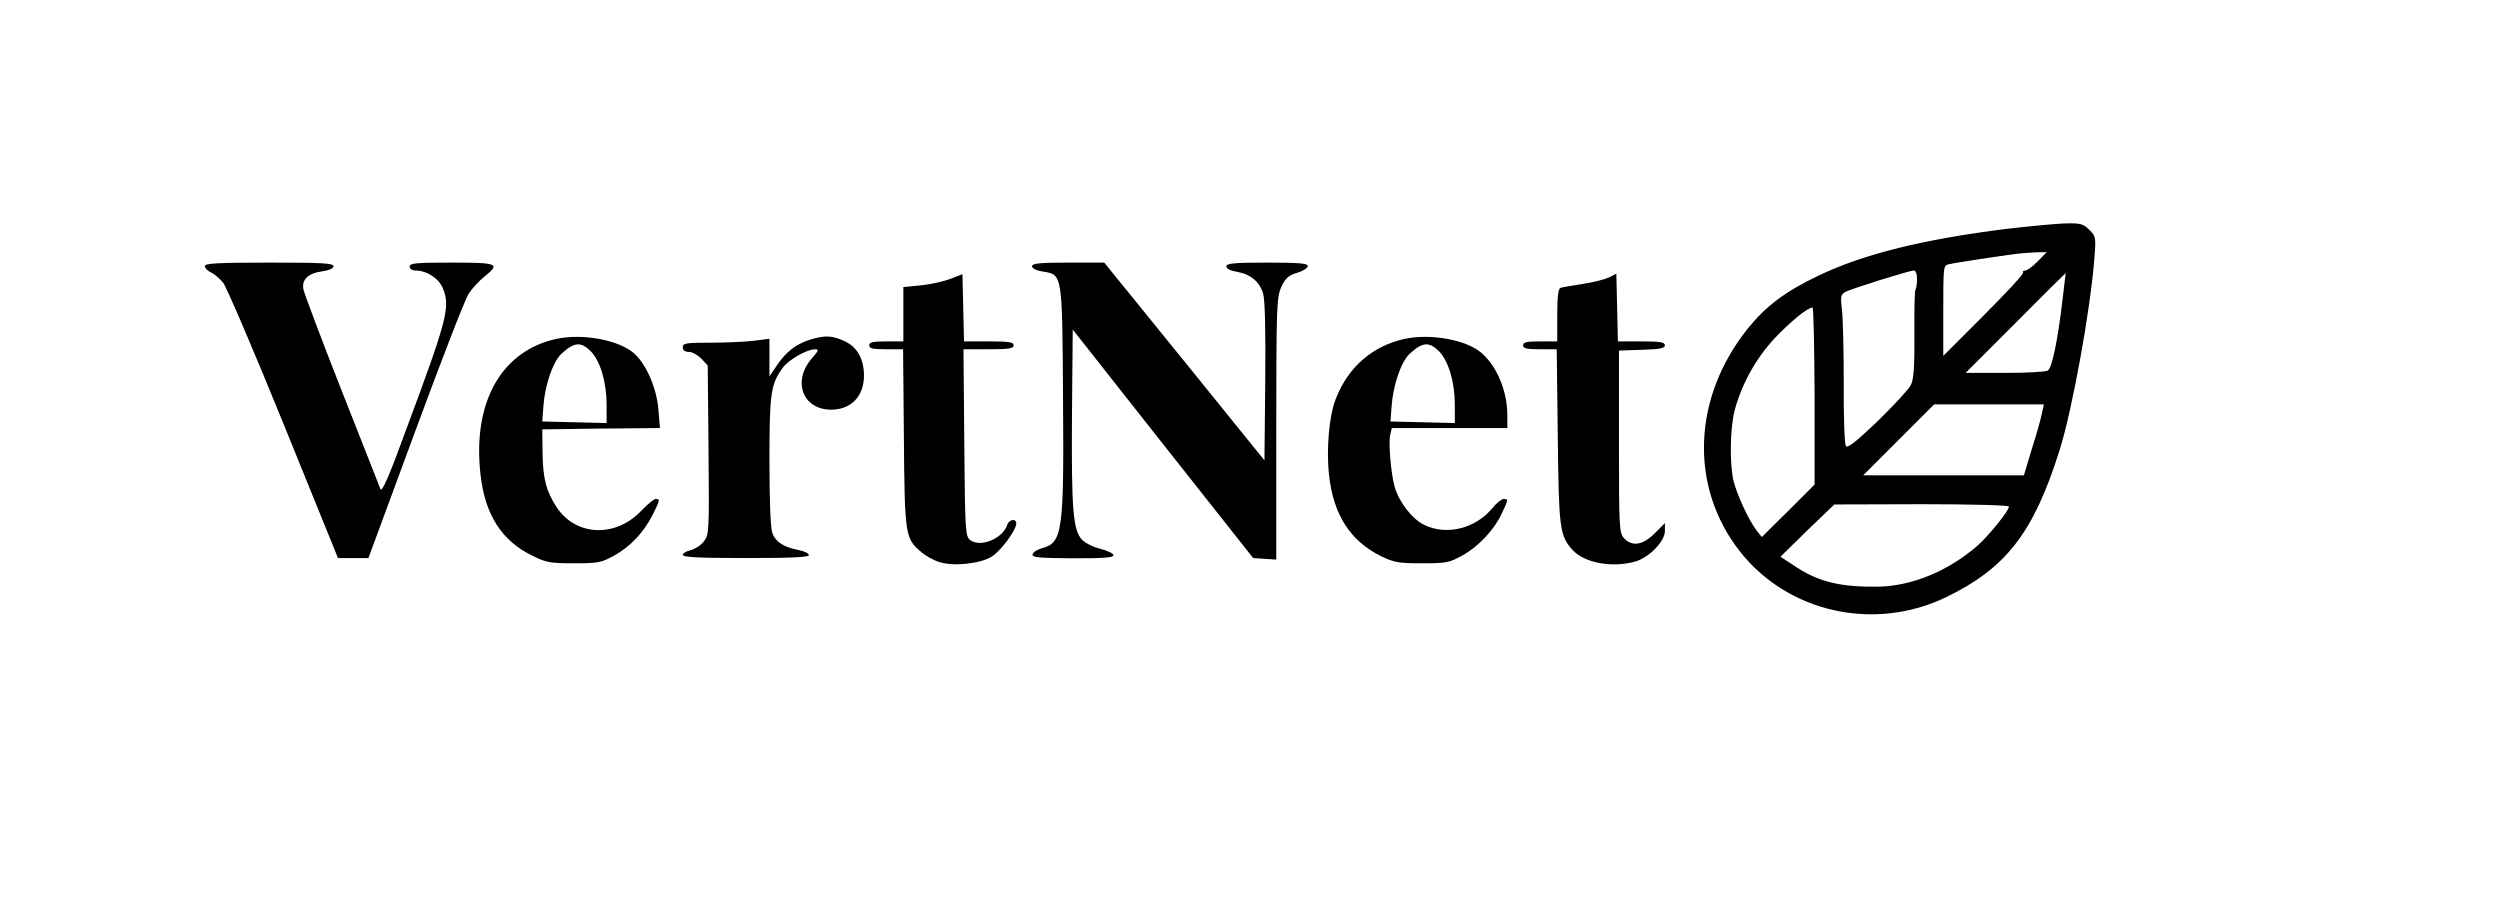 <?xml version="1.0" standalone="no"?>
<!DOCTYPE svg PUBLIC "-//W3C//DTD SVG 20010904//EN"
 "http://www.w3.org/TR/2001/REC-SVG-20010904/DTD/svg10.dtd">
<svg version="1.0" xmlns="http://www.w3.org/2000/svg"
 width="952pt" height="349pt" viewBox="0 0 952 349"
 preserveAspectRatio="xMidYMid meet">

<g transform="translate(0,349) scale(0.1,-0.1)"
fill="#000000" stroke="none">
<path d="M7645 2619 c-321 -40 -547 -96 -719 -178 -128 -61 -201 -116 -272
-204 -209 -263 -221 -599 -30 -845 183 -234 511 -308 785 -177 230 111 335
246 434 561 48 152 117 532 132 726 7 85 6 88 -19 113 -24 23 -32 26 -98 24
-40 -2 -136 -11 -213 -20z m115 -124 c-19 -19 -40 -35 -48 -35 -7 0 -11 -4 -8
-8 3 -5 -65 -78 -150 -163 l-154 -154 0 172 c0 171 0 173 23 177 24 6 205 33
252 39 17 2 50 5 74 6 l45 1 -34 -35z m-460 -68 c0 -19 -3 -36 -6 -40 -3 -3
-5 -80 -4 -171 1 -127 -3 -172 -14 -193 -8 -16 -65 -77 -126 -137 -84 -80
-115 -104 -121 -94 -5 7 -9 114 -8 238 0 124 -3 250 -7 281 -6 50 -4 58 13 67
23 13 242 81 261 82 7 0 12 -13 12 -33z m554 -79 c-18 -154 -40 -260 -56 -269
-7 -5 -80 -9 -163 -9 l-150 0 190 190 c104 105 190 190 191 190 0 0 -5 -46
-12 -102z m-944 -366 l0 -337 -100 -100 -101 -100 -20 25 c-29 37 -76 139 -88
190 -15 66 -13 197 4 265 26 100 81 200 153 277 60 63 124 116 144 117 4 1 7
-151 8 -337z m866 -64 c-3 -18 -20 -79 -38 -135 l-31 -103 -306 0 -306 0 135
135 135 135 209 0 209 0 -7 -32z m-126 -357 c0 -16 -75 -109 -120 -149 -110
-96 -248 -153 -375 -156 -144 -2 -226 17 -314 74 l-61 40 102 100 103 99 333
1 c190 0 332 -4 332 -9z"/>
<path d="M780 2477 c0 -8 11 -19 23 -24 13 -6 34 -24 47 -40 12 -15 116 -257
230 -538 l207 -510 58 0 58 0 179 485 c98 266 189 501 203 522 13 20 40 49 60
65 61 49 52 53 -125 53 -136 0 -160 -2 -160 -15 0 -8 9 -15 20 -15 45 0 90
-29 106 -67 30 -70 18 -117 -142 -546 -61 -168 -90 -233 -95 -220 -4 10 -70
178 -147 373 -77 195 -142 369 -146 386 -9 39 17 64 73 71 25 4 41 11 41 19 0
12 -44 14 -245 14 -198 0 -245 -3 -245 -13z"/>
<path d="M3930 2476 c0 -8 16 -16 40 -20 76 -12 75 -4 78 -479 4 -518 -2 -554
-82 -575 -17 -5 -32 -15 -34 -23 -2 -12 23 -14 153 -15 116 0 155 2 155 12 0
6 -22 17 -49 24 -27 6 -58 22 -70 34 -35 37 -41 113 -39 467 l3 334 343 -435
344 -435 44 -3 44 -3 0 498 c0 468 2 501 19 540 16 34 27 44 60 54 23 7 41 18
41 26 0 10 -32 13 -155 13 -127 0 -155 -3 -155 -14 0 -9 15 -17 40 -21 52 -9
87 -38 100 -83 7 -24 10 -144 8 -336 l-3 -299 -305 377 -305 376 -137 0 c-110
0 -138 -3 -138 -14z"/>
<path d="M3616 2427 c-28 -10 -78 -21 -113 -24 l-63 -6 0 -103 0 -104 -65 0
c-51 0 -65 -3 -65 -15 0 -12 14 -15 64 -15 l65 0 3 -337 c3 -372 5 -384 66
-435 17 -15 48 -32 68 -38 54 -18 155 -7 200 20 36 23 94 101 94 127 0 20 -28
15 -34 -5 -17 -53 -102 -88 -141 -59 -19 15 -20 29 -23 371 l-3 356 96 0 c78
0 95 3 95 15 0 12 -17 15 -95 15 l-94 0 -3 128 -3 128 -49 -19z"/>
<path d="M6128 2434 c-14 -7 -59 -19 -100 -25 -40 -6 -79 -13 -85 -15 -9 -2
-13 -32 -13 -104 l0 -100 -65 0 c-51 0 -65 -3 -65 -15 0 -12 14 -15 64 -15
l64 0 4 -332 c4 -352 7 -377 56 -432 44 -49 149 -69 237 -45 54 15 115 77 115
117 l0 30 -39 -39 c-45 -45 -86 -52 -117 -18 -18 20 -19 41 -19 368 l0 346 88
3 c68 2 87 6 87 17 0 12 -18 15 -90 15 l-89 0 -3 129 -3 129 -27 -14z"/>
<path d="M2121 2200 c-212 -45 -323 -242 -291 -519 17 -151 81 -251 197 -307
52 -26 68 -29 158 -29 92 0 104 2 153 29 63 35 112 87 147 155 29 58 29 61 12
61 -7 0 -31 -20 -54 -44 -98 -104 -249 -99 -323 12 -40 61 -53 109 -54 212
l-1 85 224 3 224 2 -6 72 c-7 85 -50 179 -98 217 -61 48 -192 71 -288 51z
m129 -48 c36 -37 60 -117 60 -204 l0 -69 -122 3 -123 3 4 55 c5 81 36 171 68
202 50 46 75 48 113 10z"/>
<path d="M3083 2196 c-53 -17 -90 -46 -125 -98 l-28 -41 0 71 0 72 -62 -8
c-35 -4 -109 -7 -165 -7 -91 0 -103 -2 -103 -17 0 -12 8 -18 23 -18 13 0 34
-12 48 -26 l24 -26 3 -322 c3 -312 2 -323 -18 -348 -11 -15 -34 -29 -50 -33
-17 -4 -30 -12 -30 -18 0 -9 63 -12 240 -12 174 0 240 3 240 11 0 7 -17 15
-37 19 -58 11 -90 31 -102 66 -7 20 -11 123 -11 274 0 258 5 292 51 355 23 31
92 70 123 70 15 0 13 -6 -12 -34 -76 -87 -36 -196 73 -196 76 0 125 51 125
130 0 63 -26 109 -74 131 -48 22 -75 23 -133 5z"/>
<path d="M5351 2200 c-123 -26 -217 -107 -264 -228 -26 -64 -37 -194 -26 -292
17 -151 81 -250 198 -308 50 -24 67 -27 156 -27 92 0 104 2 154 30 61 34 120
96 150 160 25 53 25 55 7 55 -8 0 -28 -16 -44 -36 -64 -77 -174 -104 -258 -63
-47 22 -98 89 -114 148 -14 54 -23 166 -16 195 l6 26 220 0 220 0 0 48 c0 94
-41 191 -102 241 -59 48 -191 71 -287 51z m129 -48 c36 -37 60 -117 60 -204
l0 -69 -122 3 -123 3 4 55 c5 81 36 171 68 202 50 46 75 48 113 10z"/>
</g>
</svg>
